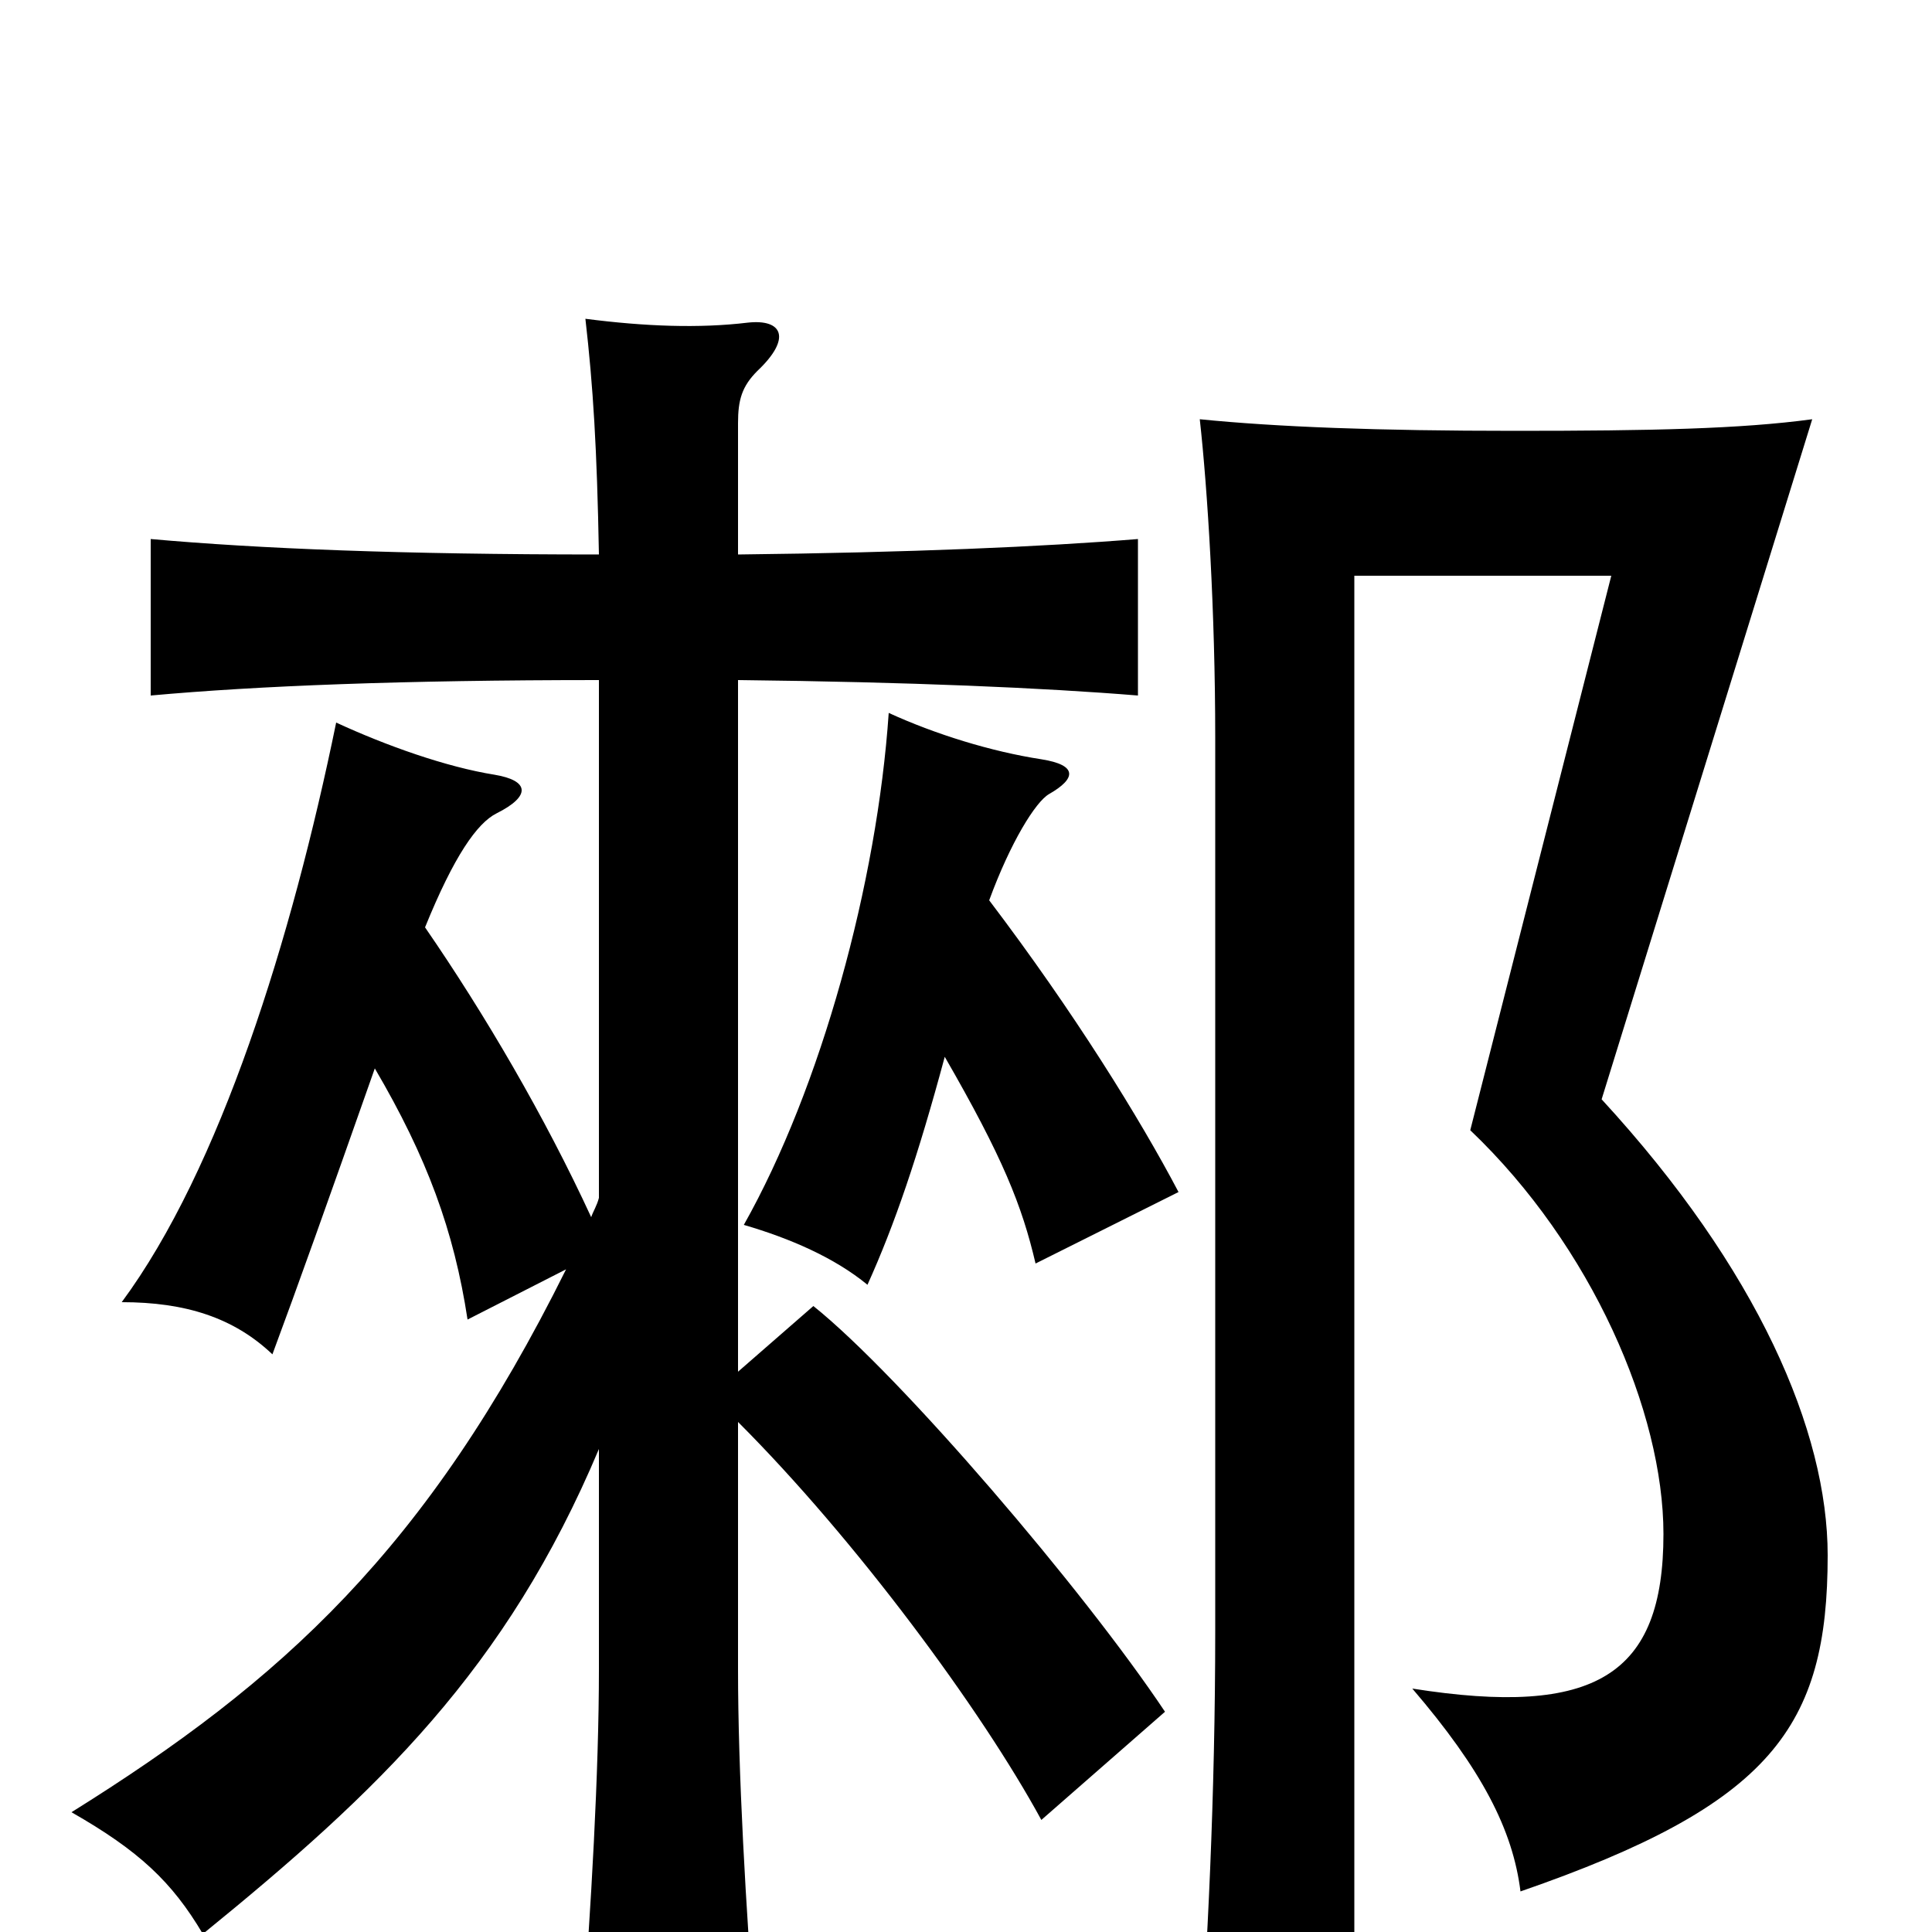 <svg xmlns="http://www.w3.org/2000/svg" viewBox="0 -1000 1000 1000">
	<path fill="#000000" d="M946 -195C946 -259 910 -343 829 -431L938 -783C901 -778 855 -777 784 -777C713 -777 661 -779 621 -783C625 -747 629 -684 629 -618V-156C629 -71 625 10 620 77H701V-702H834L761 -415C824 -355 861 -269 861 -206C861 -133 826 -111 731 -126C767 -84 783 -53 787 -21C917 -66 946 -106 946 -195ZM489 -453C519 -401 529 -376 536 -346L610 -383C590 -421 556 -476 512 -534C523 -564 536 -585 543 -589C557 -597 558 -604 539 -607C513 -611 484 -620 460 -631C454 -543 425 -437 385 -366C409 -359 432 -349 449 -335C463 -366 475 -401 489 -453ZM310 -380C309 -376 307 -373 306 -370C282 -422 251 -475 220 -520C235 -557 247 -574 257 -579C275 -588 274 -596 256 -599C231 -603 200 -614 174 -626C151 -514 114 -395 63 -326C96 -326 121 -318 141 -299C154 -334 169 -376 194 -447C221 -401 235 -363 242 -317L293 -343C221 -198 146 -130 37 -62C72 -42 89 -26 105 1C196 -73 262 -136 310 -250V-136C310 -83 306 -13 301 52H391C386 -13 382 -83 382 -136V-264C443 -203 508 -115 539 -58L603 -114C561 -177 466 -288 421 -324L382 -290V-648C471 -647 540 -644 589 -640V-721C540 -717 471 -714 382 -713V-781C382 -793 384 -800 392 -808C410 -825 405 -835 387 -833C362 -830 334 -831 303 -835C307 -800 309 -768 310 -713C208 -713 134 -716 78 -721V-640C133 -645 208 -648 310 -648Z"/>
</svg>